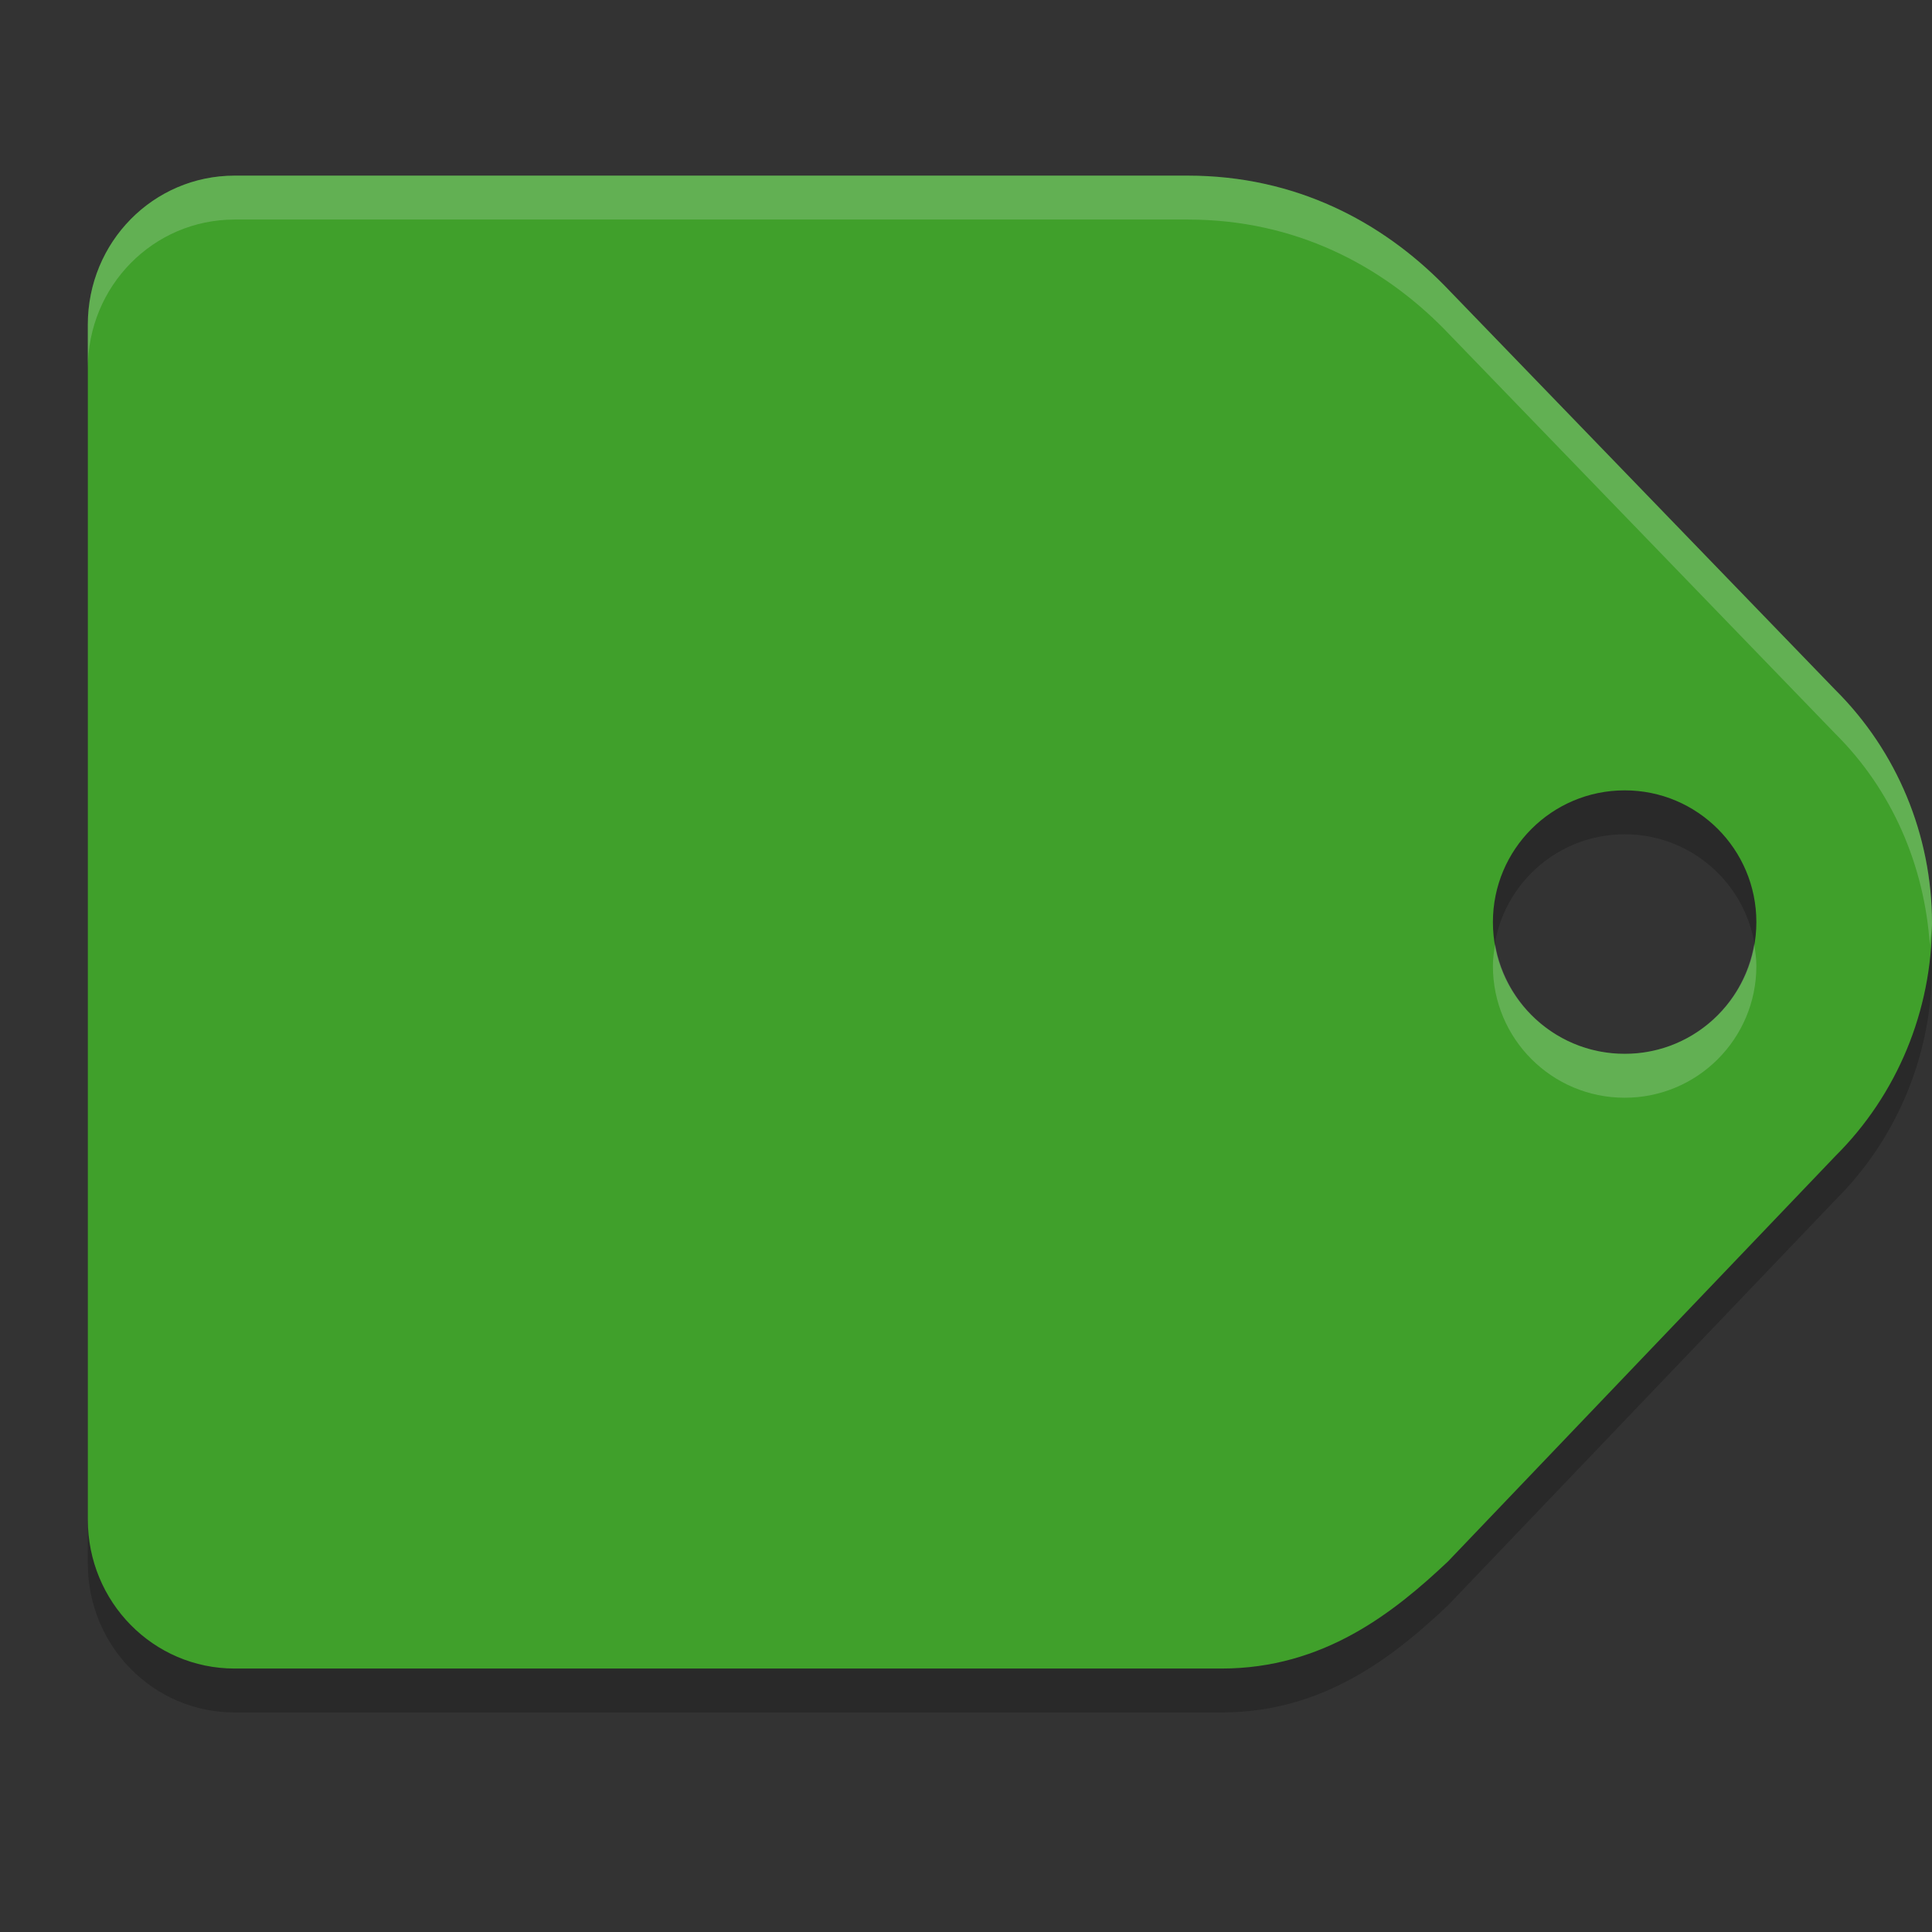<svg xmlns="http://www.w3.org/2000/svg" width="22" height="22" version="1.1">
 <rect width="100%" height="100%" fill="#333333" stroke="none"/>
 <path style="opacity:0.2" d="M 2.672,2.5 C 1.746,2.5 1,3.257 1,4.197 V 17.803 C 1,18.743 1.746,19.5 2.672,19.5 h 11.238 c 1.161,0 1.96,-0.636 2.578,-1.219 l 4.412,-4.617 C 21.603,12.966 21.999,12.008 22,11.01 21.999,10.012 21.603,9.056 20.9,8.357 L 16.443,3.746 C 15.737,3.029 14.758,2.5 13.525,2.5 Z M 18.5,9.5 c 0.828,-7.5e-4 1.5,0.671 1.5,1.5 0,0.829 -0.672,1.501 -1.5,1.5 -0.828,0 -1.5,-0.671 -1.5,-1.5 0,-0.829 0.672,-1.5 1.5,-1.5 z"/>
 <path style="fill:#40a02b" d="M 2.672,2 C 1.746,2 1,2.757 1,3.697 V 17.303 C 1,18.243 1.746,19 2.672,19 h 11.238 c 1.161,0 1.96,-0.636 2.578,-1.219 l 4.412,-4.617 C 21.603,12.466 21.999,11.508 22,10.51 21.999,9.512 21.603,8.556 20.9,7.857 L 16.443,3.246 C 15.737,2.529 14.758,2 13.525,2 Z M 18.5,9 C 19.328,8.999 20,9.671 20,10.5 20,11.329 19.328,12.001 18.5,12 17.672,12 17,11.329 17,10.5 17,9.671 17.672,9 18.5,9 Z"/>
 <path style="fill:#40a02b" d="m 7,6 v 3 h 1 v 1 H 5 v 2 H 4 v 3 H 7 V 12 H 6 v -1 h 5 v 1 h -1 v 3 h 3 V 12 H 12 V 10 H 9 V 9 h 1 V 6 Z"/>
 <path style="opacity:0.2;fill:#eff1f5" d="M 2.672,2 C 1.746,2 1,2.757 1,3.697 v 0.5 C 1,3.257 1.746,2.5 2.672,2.5 h 10.854 c 1.232,0 2.212,0.529 2.918,1.246 l 4.457,4.611 c 0.643,0.639 1.013,1.497 1.074,2.402 0.006,-0.084 0.025,-0.165 0.025,-0.25 C 21.999,9.512 21.603,8.556 20.9,7.857 L 16.443,3.246 C 15.737,2.529 14.758,2 13.525,2 Z m 14.354,8.75 C 17.012,10.832 17,10.914 17,11 c 0,0.829 0.672,1.5 1.5,1.5 C 19.328,12.501 20,11.829 20,11 20,10.914 19.988,10.832 19.975,10.75 19.855,11.46 19.243,12.001 18.5,12 17.757,12 17.145,11.459 17.025,10.75 Z"/>
</svg>
